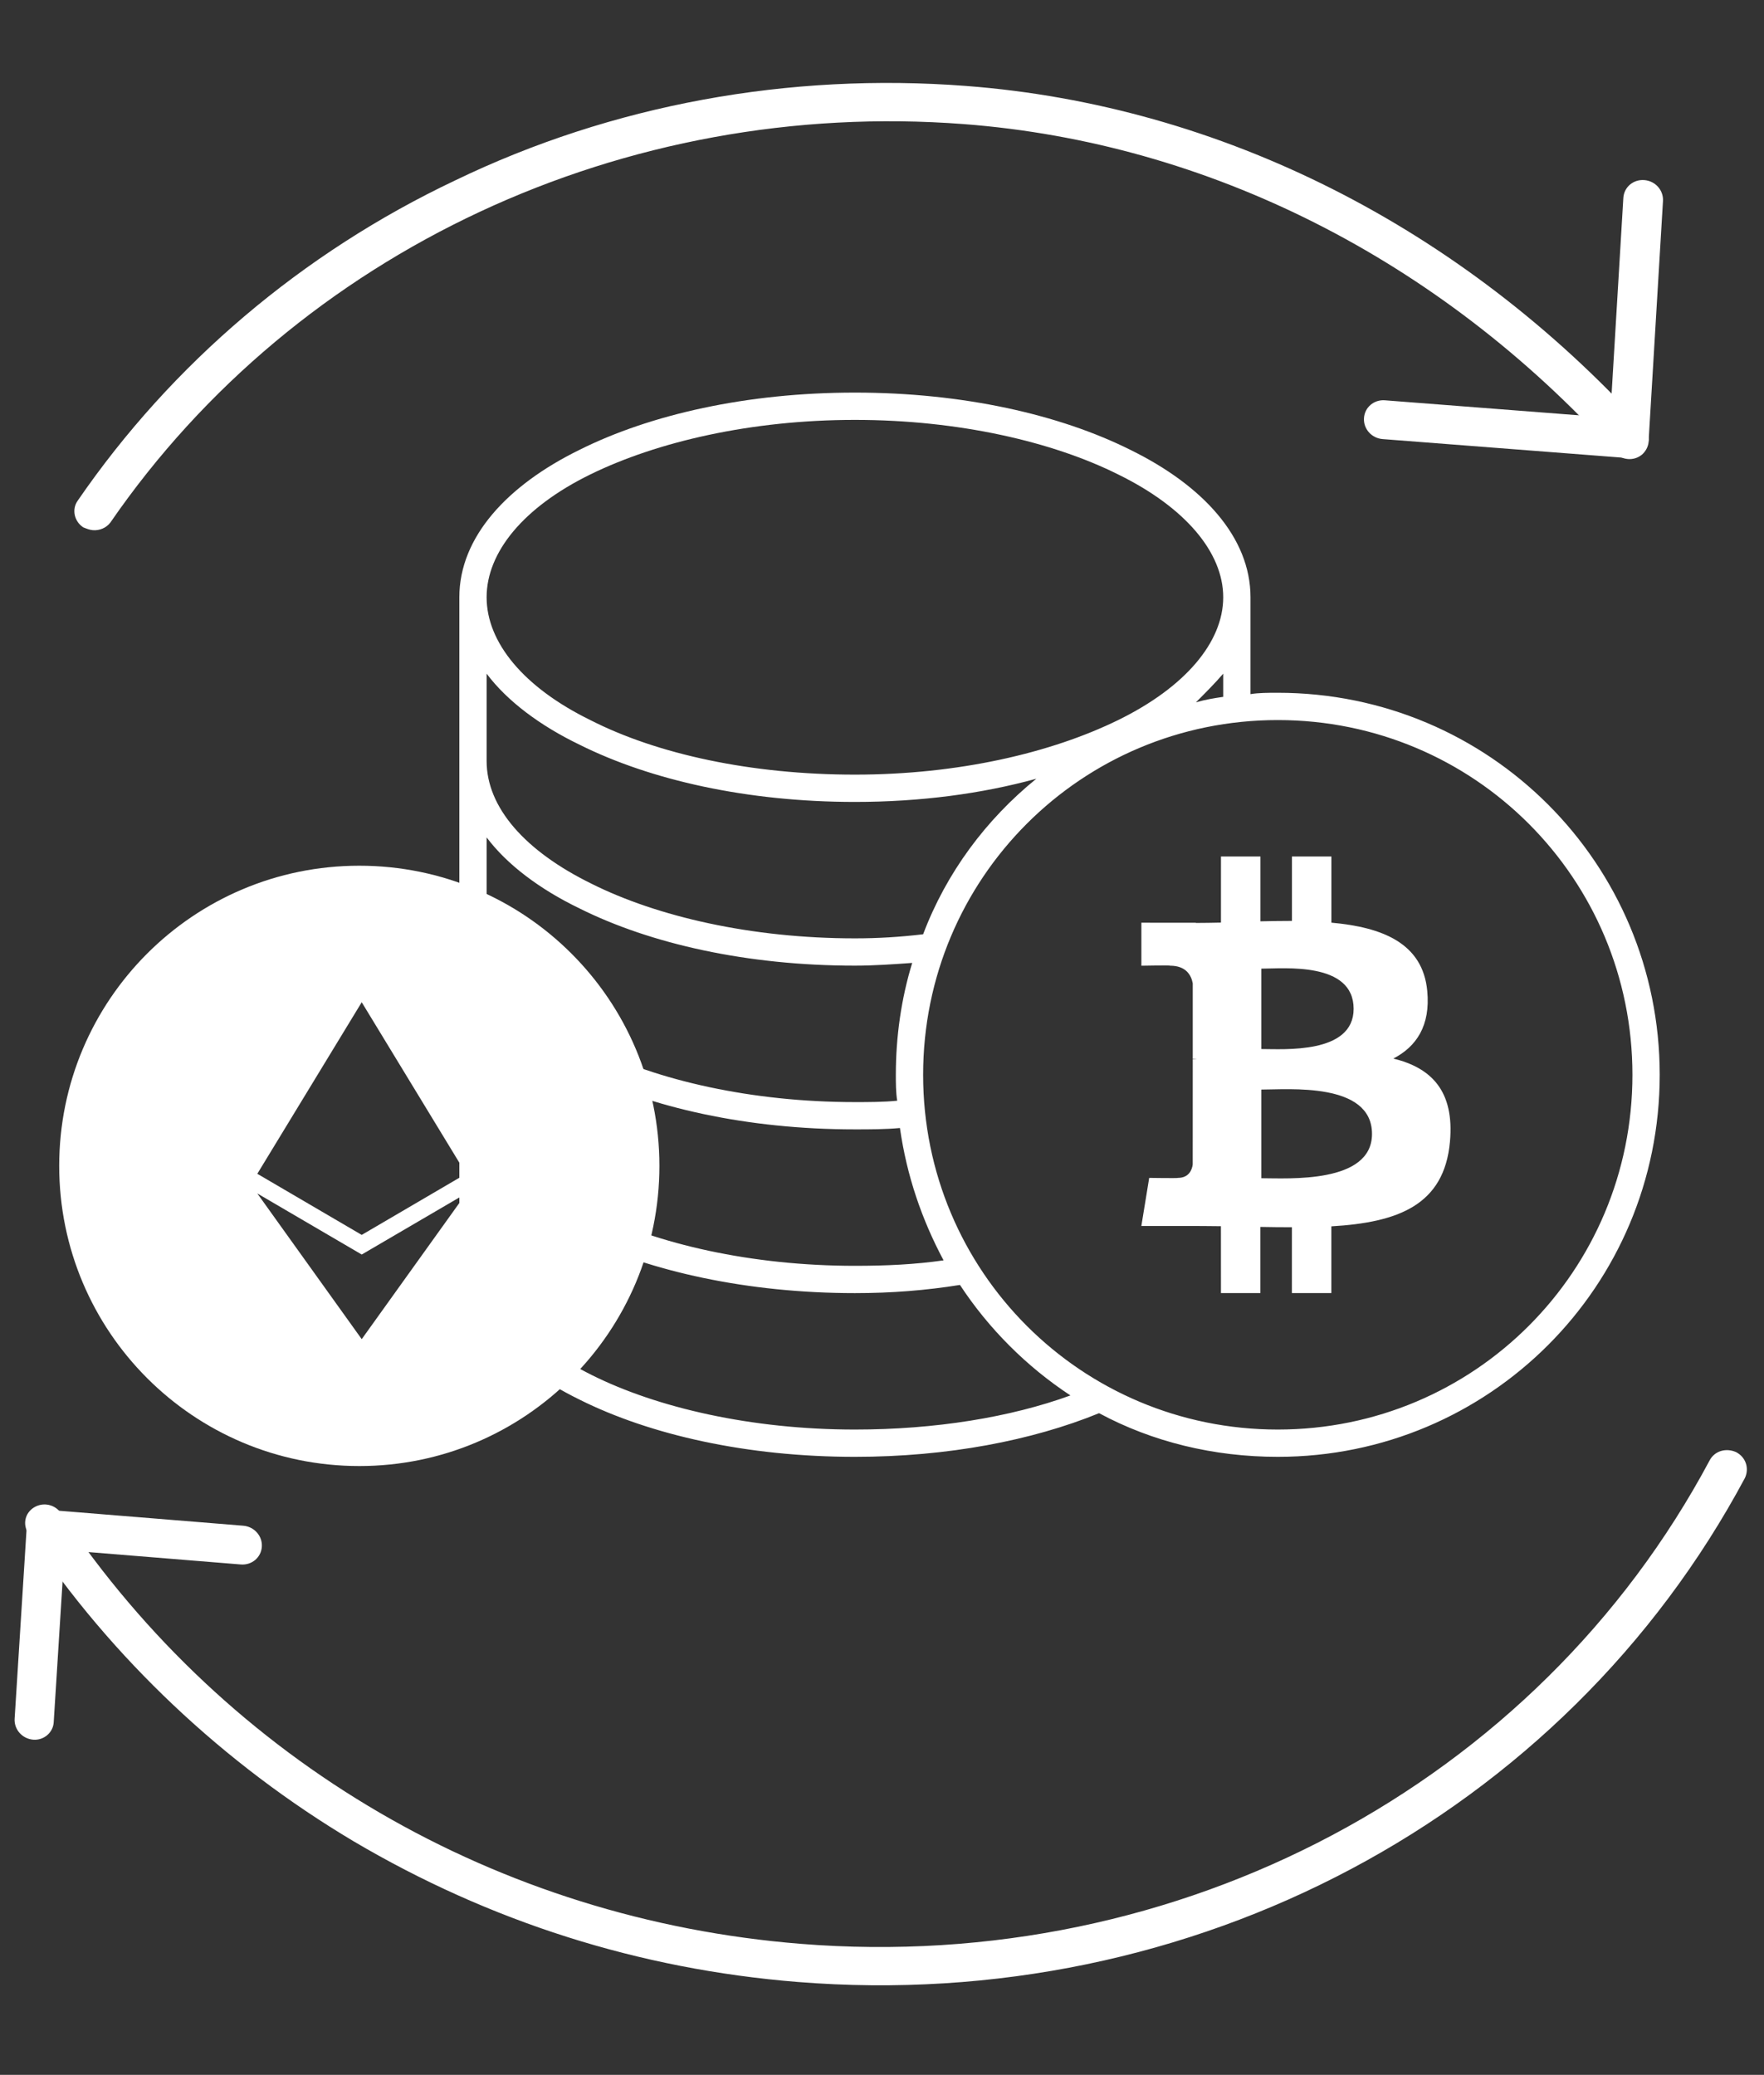 <svg width="108" height="127" viewBox="0 0 108 127" fill="none" xmlns="http://www.w3.org/2000/svg">
<rect x="0" y="0" width="108" height="127" fill="#333333" stroke="none"/>
<path d="M5.688 32.452C5.486 32.437 5.289 32.356 5.092 32.276C4.542 31.908 4.384 31.179 4.752 30.653C10.514 22.263 18.503 15.477 27.864 11.044C37.474 6.403 48.303 4.43 59.164 5.262C74.719 6.453 89.458 13.872 100.636 26.167C101.078 26.657 101.035 27.371 100.536 27.821C100.039 28.239 99.302 28.183 98.826 27.69C88.092 15.853 73.94 8.74 59.023 7.597C38.239 6.006 18.207 15.356 6.76 31.98C6.504 32.319 6.09 32.483 5.688 32.452Z" fill="white"/>
<path d="M99.62 28.034L84.651 26.876C83.977 26.823 83.469 26.254 83.509 25.595C83.548 24.935 84.119 24.449 84.793 24.502L98.582 25.569L99.388 12.116C99.427 11.456 99.998 10.97 100.672 11.023C101.347 11.075 101.854 11.644 101.815 12.304L100.938 26.944C100.831 27.598 100.26 28.084 99.62 28.034Z" fill="white"/>
<path d="M48.828 121.313C39.105 120.531 29.956 117.608 21.641 112.698C13.719 107.983 6.819 101.491 1.743 93.873C1.373 93.321 1.519 92.615 2.081 92.269C2.642 91.923 3.373 92.079 3.743 92.631C13.961 107.872 30.469 117.487 49.011 118.979C72.212 120.847 94.081 109.234 104.68 89.373C104.985 88.811 105.672 88.605 106.295 88.884C106.882 89.192 107.109 89.862 106.835 90.46C95.743 111.194 73.002 123.26 48.828 121.313Z" fill="white"/>
<path d="M2.035 106.484C1.361 106.429 0.854 105.858 0.896 105.199L1.633 93.502C1.675 92.843 2.247 92.359 2.922 92.414L14.892 93.387C15.566 93.442 16.073 94.013 16.031 94.672C15.989 95.331 15.417 95.814 14.742 95.759L3.952 94.882L3.288 105.427C3.248 106.053 2.676 106.536 2.035 106.484Z" fill="white"/>
<path fill-rule="evenodd" clip-rule="evenodd" d="M21.999 89.735C32.146 89.735 40.372 81.509 40.372 71.362C40.372 61.215 32.146 52.989 21.999 52.989C11.851 52.989 3.625 61.215 3.625 71.362C3.625 81.509 11.851 89.735 21.999 89.735ZM15.755 71.845L22.146 61.346L28.536 71.845L28.538 71.846L28.537 71.846L28.538 71.848L28.536 71.847L22.146 75.587L15.755 71.847L15.753 71.848L15.754 71.846L15.753 71.846L15.755 71.845ZM22.146 76.789V81.968L22.146 76.788L15.753 73.049L22.146 81.968L28.542 73.049L22.146 76.789Z" fill="white"/>
<path d="M52.342 24.03C45.744 24.03 39.815 25.367 35.472 27.538C31.046 29.709 28.123 32.883 28.123 36.558C28.123 49.419 28.123 63.533 28.123 76.644C28.123 80.319 31.046 83.493 35.472 85.664C39.815 87.835 45.744 89.171 52.342 89.171C58.021 89.171 63.199 88.169 67.291 86.499C70.548 88.253 74.306 89.171 78.231 89.171C91.176 89.171 101.615 78.732 101.615 65.787C101.615 52.843 91.176 42.404 78.231 42.404C77.647 42.404 77.062 42.404 76.561 42.487C76.561 38.228 76.561 39.898 76.561 36.558C76.561 32.883 73.638 29.709 69.212 27.538C64.869 25.367 58.94 24.03 52.342 24.03ZM52.342 25.701C58.689 25.701 64.451 27.037 68.46 29.041C72.552 31.046 74.891 33.802 74.891 36.558C74.891 39.314 72.552 42.069 68.46 44.074C64.368 46.078 58.689 47.414 52.342 47.414C45.995 47.414 40.232 46.162 36.14 44.074C32.048 42.069 29.793 39.314 29.793 36.558C29.793 33.802 32.048 31.046 36.14 29.041C40.232 27.037 45.995 25.701 52.342 25.701ZM29.793 41.234C31.046 42.905 33.05 44.408 35.472 45.577C39.815 47.748 45.744 49.085 52.342 49.085C56.351 49.085 60.109 48.584 63.449 47.665C60.359 50.17 57.937 53.427 56.518 57.186C55.098 57.353 53.762 57.436 52.342 57.436C45.995 57.436 40.232 56.1 36.224 54.096C32.132 52.091 29.793 49.419 29.793 46.579V41.234ZM74.891 41.234V42.654C74.306 42.738 73.805 42.821 73.221 42.988C73.805 42.404 74.39 41.819 74.891 41.234ZM78.231 44.074C90.257 44.074 99.945 53.761 99.945 65.787C99.945 77.814 90.257 87.501 78.231 87.501C66.205 87.501 56.518 77.814 56.518 65.787C56.518 53.761 66.205 44.074 78.231 44.074ZM29.793 51.256C31.046 52.926 33.05 54.43 35.472 55.599C39.815 57.77 45.744 59.106 52.342 59.106C53.511 59.106 54.68 59.023 55.85 58.939C55.181 61.111 54.847 63.449 54.847 65.787C54.847 66.289 54.847 66.873 54.931 67.374C54.096 67.458 53.177 67.458 52.342 67.458C45.995 67.458 40.232 66.121 36.224 64.117C32.132 62.113 29.793 59.44 29.793 56.601V51.256ZM29.793 61.278C31.046 62.948 33.05 64.451 35.472 65.621C39.815 67.792 45.744 69.128 52.342 69.128C53.261 69.128 54.179 69.128 55.098 69.044C55.516 71.968 56.434 74.64 57.77 77.145C56.017 77.396 54.263 77.479 52.342 77.479C45.995 77.479 40.232 76.143 36.224 74.139C32.215 72.135 29.793 69.462 29.793 66.623V61.278ZM29.793 71.299C31.046 72.97 33.05 74.473 35.472 75.726C39.815 77.814 45.744 79.15 52.342 79.15C54.597 79.15 56.685 78.983 58.773 78.649C60.526 81.321 62.865 83.659 65.537 85.413C61.863 86.749 57.269 87.501 52.342 87.501C45.995 87.501 40.232 86.165 36.224 84.161C32.215 82.156 29.793 79.484 29.793 76.644V71.299Z" fill="white"/>
<path d="M87.382 60.65C87.107 57.732 84.636 56.754 81.514 56.475V52.425H79.098V56.367C78.464 56.367 77.814 56.379 77.169 56.393V52.425H74.753L74.752 56.471C74.228 56.482 73.714 56.492 73.213 56.492V56.48L69.88 56.478V59.111C69.88 59.111 71.665 59.076 71.635 59.109C72.614 59.109 72.932 59.688 73.025 60.188V64.801C73.093 64.801 73.18 64.805 73.279 64.819H73.025L73.023 71.281C72.98 71.595 72.799 72.096 72.115 72.097C72.146 72.125 70.359 72.097 70.359 72.097L69.879 75.04H73.025C73.609 75.04 74.186 75.051 74.75 75.054L74.752 79.149H77.166V75.098C77.828 75.112 78.469 75.117 79.096 75.117L79.095 79.149H81.511V75.063C85.573 74.826 88.42 73.781 88.772 69.89C89.058 66.757 87.613 65.357 85.307 64.793C86.71 64.067 87.588 62.786 87.382 60.65ZM84 69.406C84 72.465 78.862 72.118 77.222 72.118V66.691C78.862 66.695 84 66.215 84 69.406ZM82.875 61.75C82.875 64.534 78.587 64.209 77.222 64.21V59.29C78.589 59.29 82.877 58.848 82.875 61.75Z" fill="white"/>
</svg>
